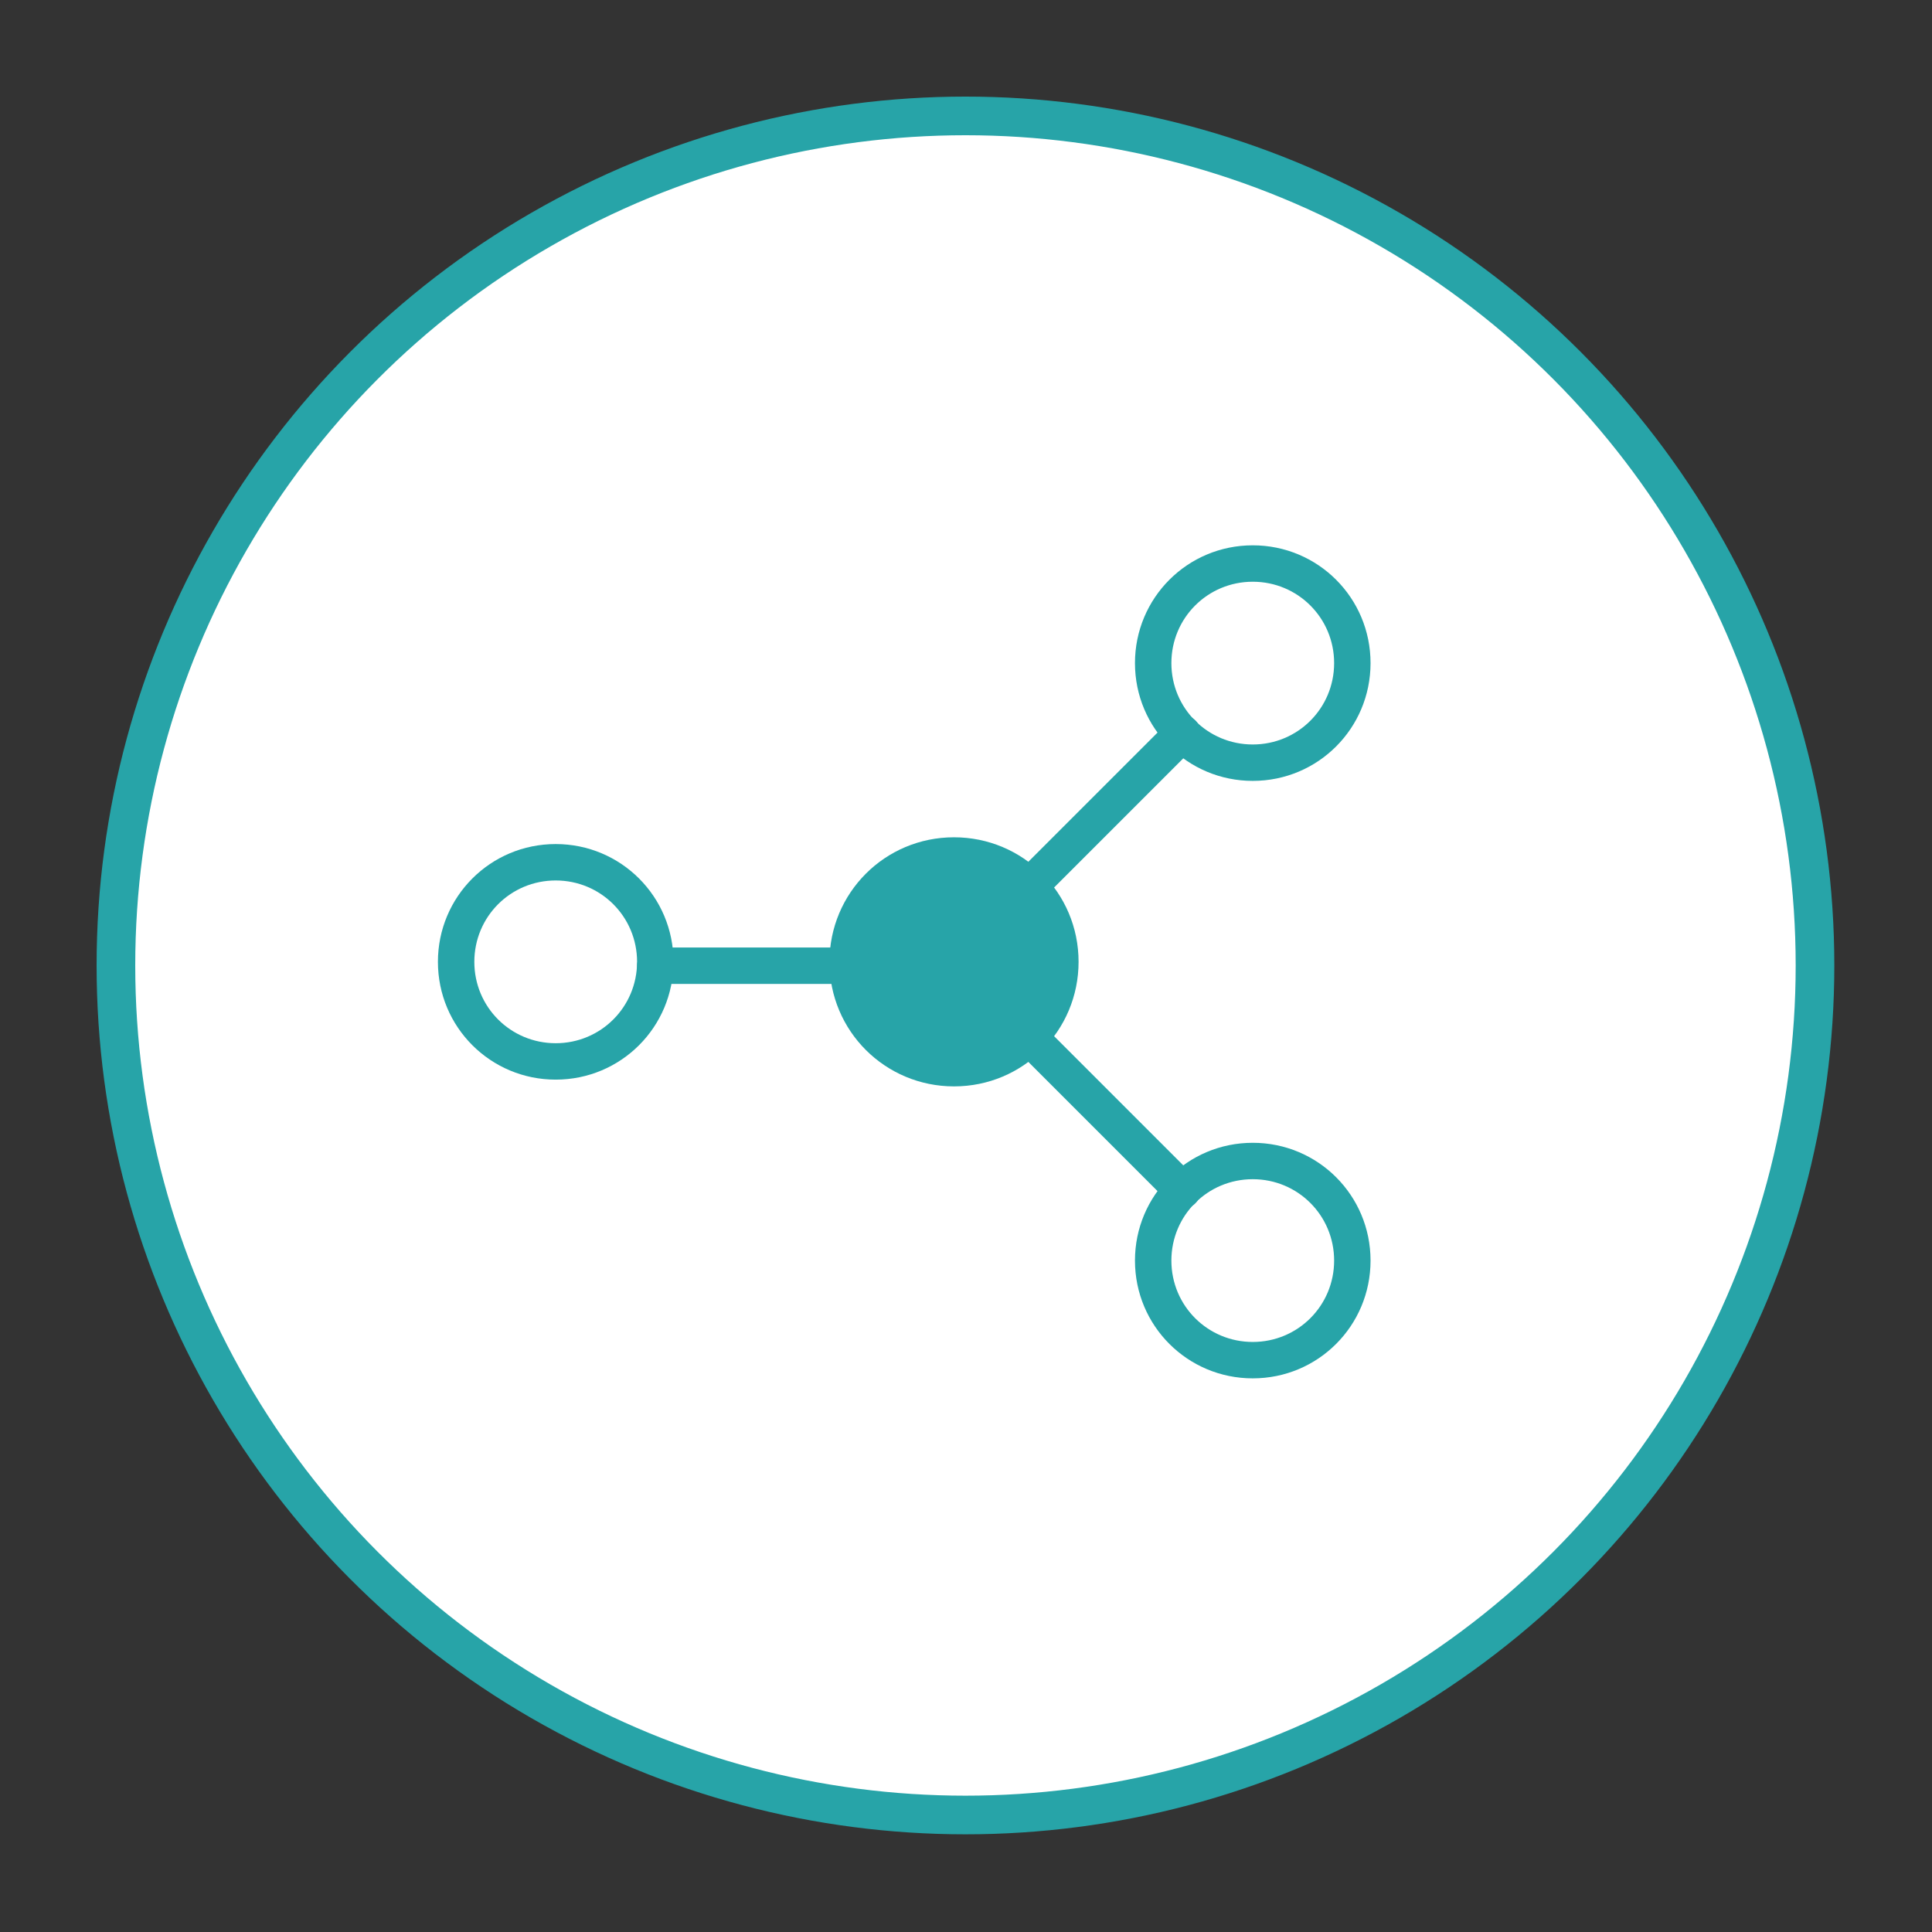 <?xml version="1.0" encoding="UTF-8" standalone="no"?>
<svg width="300px" height="300px" viewBox="0 0 300 300" version="1.1" xmlns="http://www.w3.org/2000/svg" xmlns:xlink="http://www.w3.org/1999/xlink">
    <rect x="0" y="0" width="300" height="300" fill="#333333" stroke="none"/>
    <!-- Generator: Sketch 42 (36781) - http://www.bohemiancoding.com/sketch -->
    <title>Group Copy 8</title>
    <desc>Created with Sketch.</desc>
    <defs></defs>
    <g id="Page-1" stroke="none" stroke-width="1" fill="none" fill-rule="evenodd">
        <g id="Artboard" transform="translate(-76, -383)">
            <g id="unichem" transform="translate(94, 401)">
                <ellipse id="Oval-Copy" stroke="#27A4A8" stroke-width="6" fill="#FFFFFF" cx="131.916" cy="131.916" rx="131.916" ry="131.916"></ellipse>
                <path d="M68.289,149.644 C58.169,149.644 50,141.496 50,131.354 C50,121.234 58.148,113.065 68.289,113.065 C78.409,113.065 86.579,121.213 86.579,131.354 C86.579,141.474 78.431,149.644 68.289,149.644 Z M68.289,143.99 C75.305,143.99 80.925,138.355 80.925,131.354 C80.925,124.338 75.29,118.718 68.289,118.718 C61.273,118.718 55.654,124.353 55.654,131.354 C55.654,138.37 61.288,143.99 68.289,143.99 Z" id="Rectangle-path" fill="#27A4A8" fill-rule="nonzero"></path>
                <path d="M163.891,177.742 C163.891,184.758 169.526,190.378 176.527,190.378 C183.543,190.378 189.163,184.743 189.163,177.742 C189.163,170.726 183.528,165.106 176.527,165.106 C169.511,165.106 163.891,170.741 163.891,177.742 Z M158.238,177.742 C158.238,167.622 166.386,159.453 176.527,159.453 C186.647,159.453 194.817,167.6 194.817,177.742 C194.817,187.862 186.669,196.031 176.527,196.031 C166.407,196.031 158.238,187.884 158.238,177.742 Z" id="Rectangle-path" fill="#27A4A8" fill-rule="nonzero"></path>
                <path d="M110.799,131.354 C110.799,120.673 119.384,112.014 130.14,112.014 C140.821,112.014 149.48,120.599 149.48,131.354 C149.48,142.036 140.895,150.694 130.14,150.694 C119.458,150.694 110.799,142.11 110.799,131.354 Z" id="Rectangle-path" fill="#27A4A8"></path>
                <path d="M176.527,103.256 C166.407,103.256 158.238,95.108 158.238,84.967 C158.238,74.847 166.386,66.677 176.527,66.677 C186.647,66.677 194.817,74.825 194.817,84.967 C194.817,95.086 186.669,103.256 176.527,103.256 Z M176.527,97.602 C183.543,97.602 189.163,91.967 189.163,84.967 C189.163,77.951 183.528,72.331 176.527,72.331 C169.511,72.331 163.891,77.966 163.891,84.967 C163.891,91.982 169.526,97.602 176.527,97.602 Z" id="Rectangle-path" fill="#27A4A8" fill-rule="nonzero"></path>
                <path d="M83.752,134.785 L114.677,134.785 C116.238,134.785 117.504,133.519 117.504,131.958 C117.504,130.397 116.238,129.131 114.677,129.131 L83.752,129.131 C82.191,129.131 80.925,130.397 80.925,131.958 C80.925,133.519 82.191,134.785 83.752,134.785 Z" id="Shape" fill="#27A4A8" fill-rule="nonzero"></path>
                <path d="M167.625,164.842 L143.04,140.257 C141.936,139.153 140.146,139.153 139.042,140.257 C137.938,141.36 137.938,143.15 139.042,144.254 L163.627,168.84 C164.731,169.944 166.521,169.944 167.625,168.84 C168.729,167.736 168.729,165.946 167.625,164.842 Z" id="Shape" fill="#27A4A8" fill-rule="nonzero"></path>
                <path d="M163.627,93.869 L139.042,118.454 C137.938,119.558 137.938,121.348 139.042,122.452 C140.146,123.556 141.936,123.556 143.04,122.452 L167.625,97.867 C168.729,96.763 168.729,94.973 167.625,93.869 C166.521,92.765 164.731,92.765 163.627,93.869 Z" id="Shape" fill="#27A4A8" fill-rule="nonzero"></path>
            </g>
        </g>
    </g>
</svg>